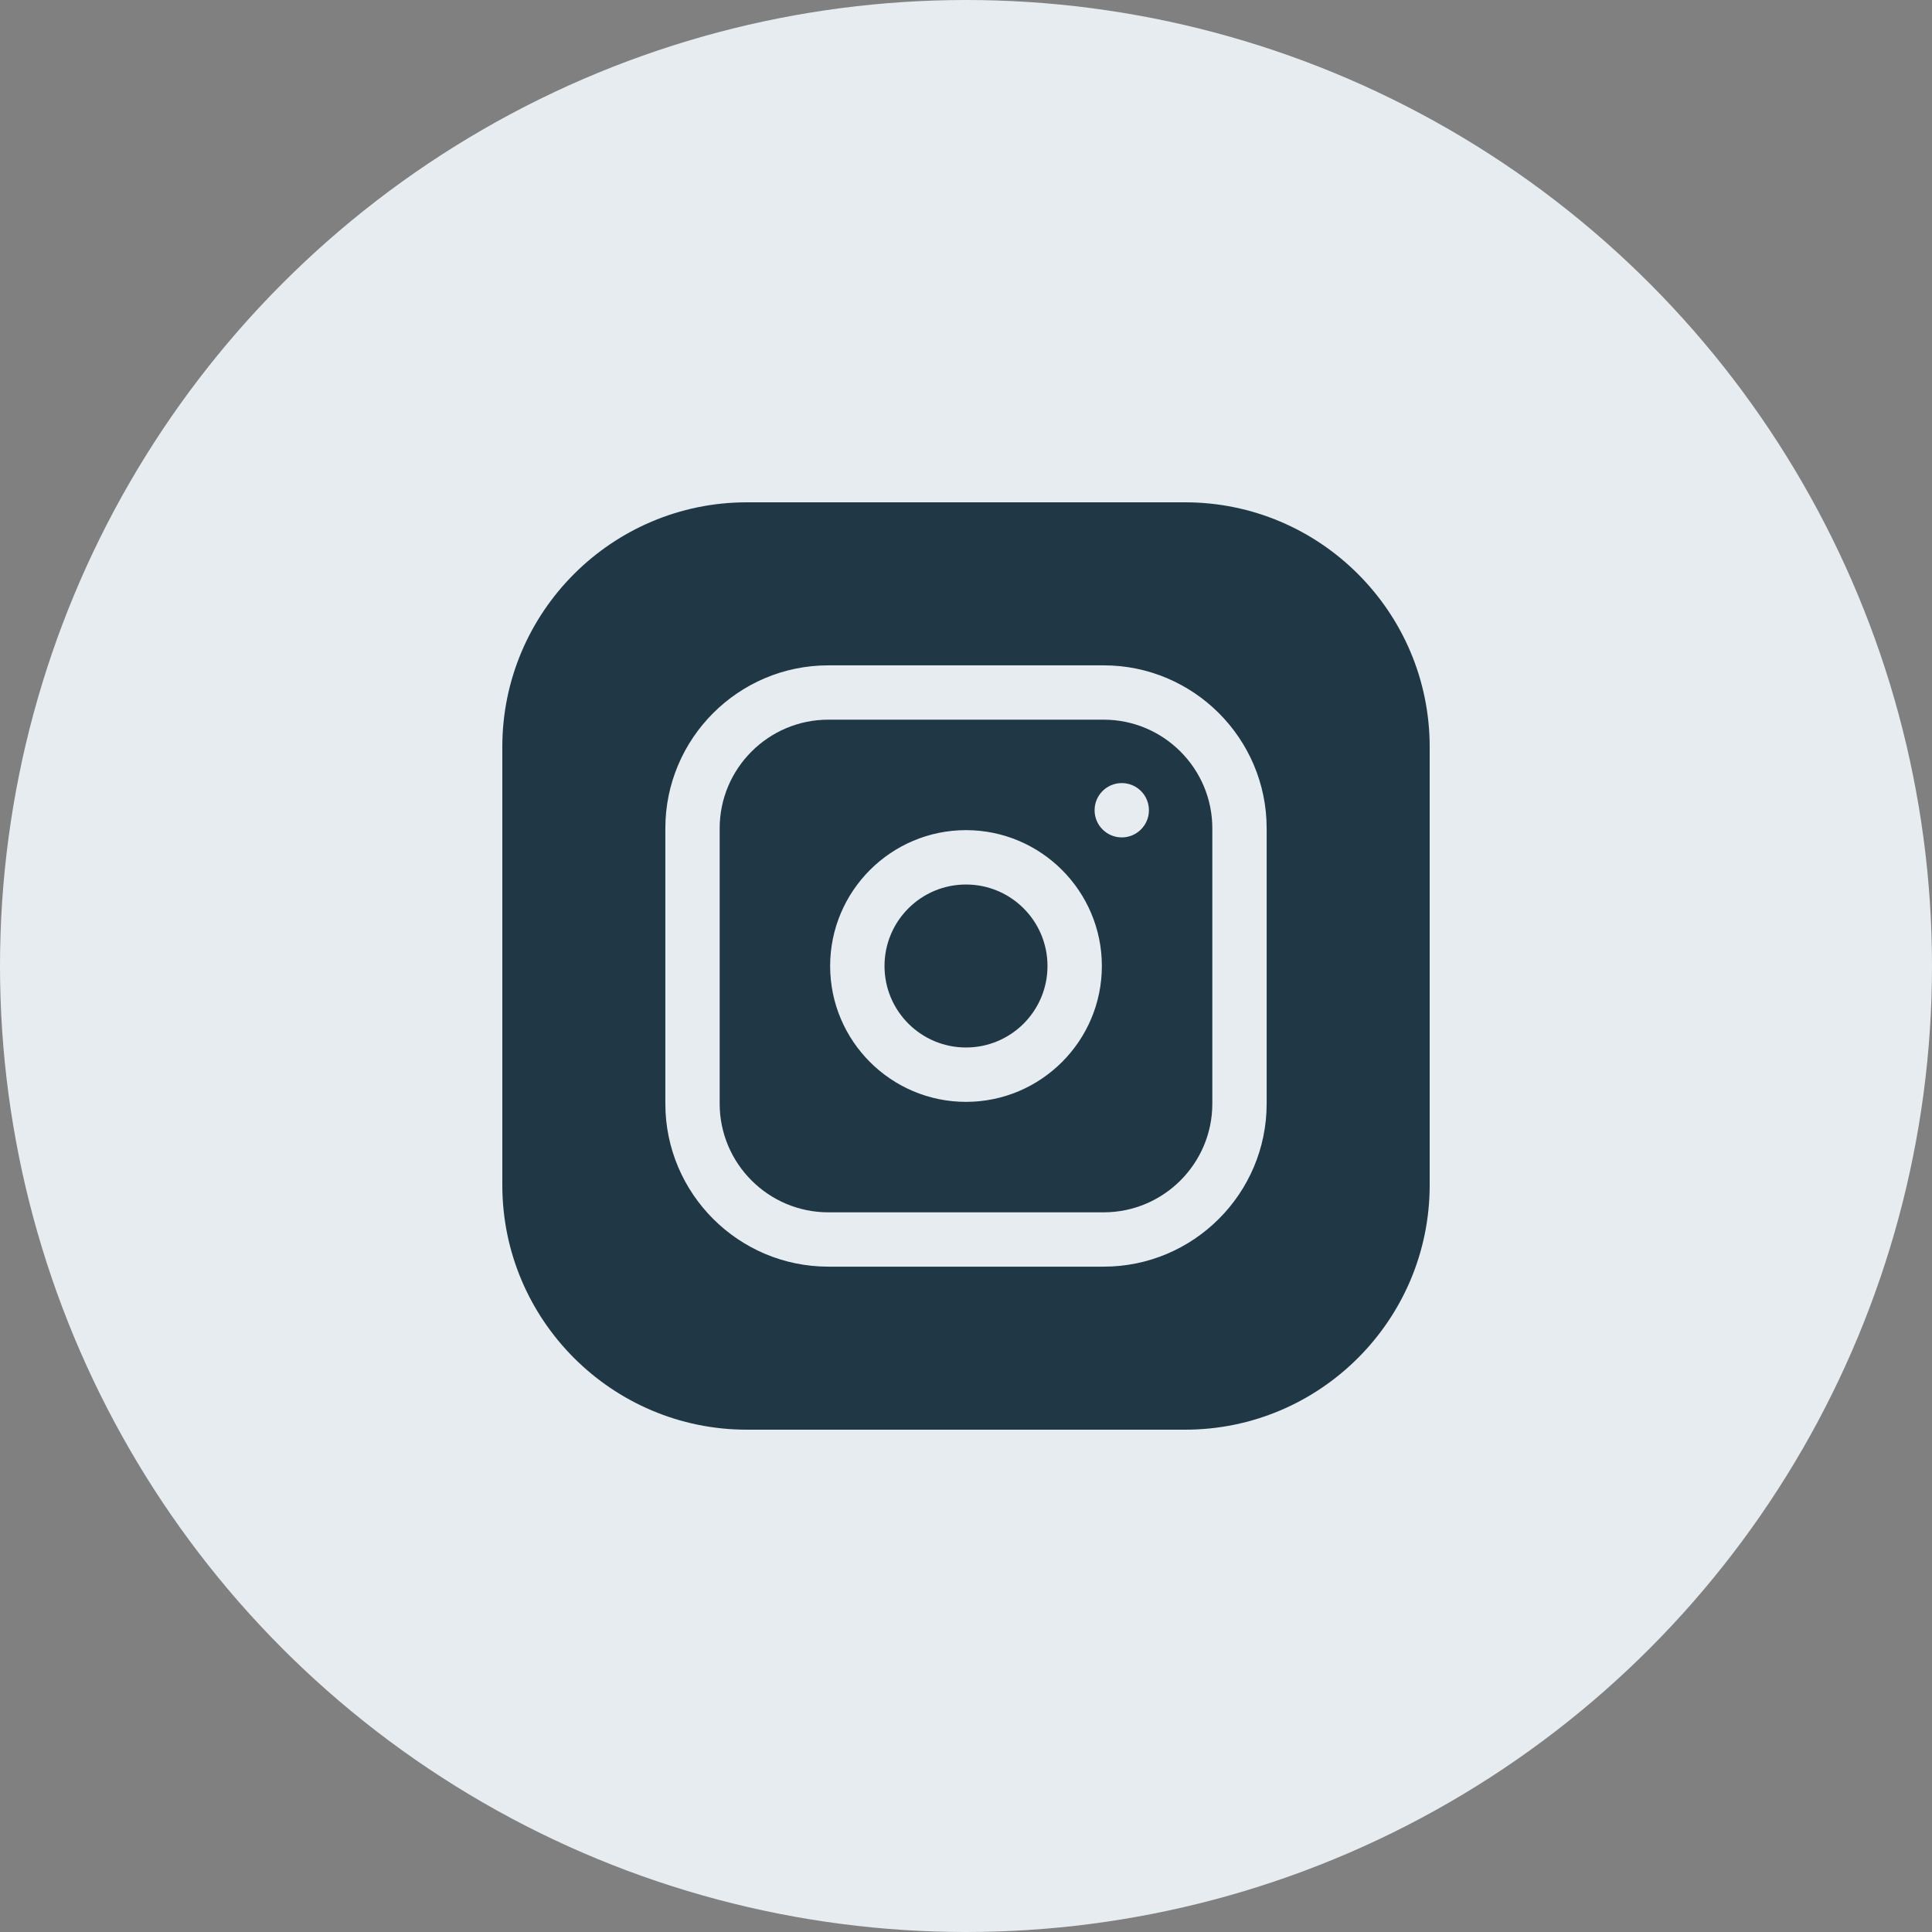 <svg width="50" height="50" viewBox="0 0 50 50" fill="none" xmlns="http://www.w3.org/2000/svg">
<rect x="0" y="0" width="50" height="50" fill="#808080" stroke="none"/>
<circle cx="25" cy="25" r="25" fill="#E6ECEF"/>
<path d="M27.109 25C27.109 26.165 26.165 27.109 25 27.109C23.835 27.109 22.891 26.165 22.891 25C22.891 23.835 23.835 22.891 25 22.891C26.165 22.891 27.109 23.835 27.109 25Z" fill="#203846"/>
<path d="M28.562 18.625H21.438C19.887 18.625 18.625 19.887 18.625 21.438V28.562C18.625 30.113 19.887 31.375 21.438 31.375H28.562C30.113 31.375 31.375 30.113 31.375 28.562V21.438C31.375 19.887 30.113 18.625 28.562 18.625ZM25 28.516C23.061 28.516 21.484 26.939 21.484 25C21.484 23.061 23.061 21.484 25 21.484C26.939 21.484 28.516 23.061 28.516 25C28.516 26.939 26.939 28.516 25 28.516ZM29.031 21.672C28.643 21.672 28.328 21.357 28.328 20.969C28.328 20.58 28.643 20.266 29.031 20.266C29.42 20.266 29.734 20.58 29.734 20.969C29.734 21.357 29.42 21.672 29.031 21.672Z" fill="#203846"/>
<path d="M30.672 13H19.328C15.839 13 13 15.839 13 19.328V30.672C13 34.161 15.839 37 19.328 37H30.672C34.161 37 37 34.161 37 30.672V19.328C37 15.839 34.161 13 30.672 13ZM32.781 28.562C32.781 30.889 30.889 32.781 28.562 32.781H21.438C19.111 32.781 17.219 30.889 17.219 28.562V21.438C17.219 19.111 19.111 17.219 21.438 17.219H28.562C30.889 17.219 32.781 19.111 32.781 21.438V28.562Z" fill="#203846"/>
</svg>
